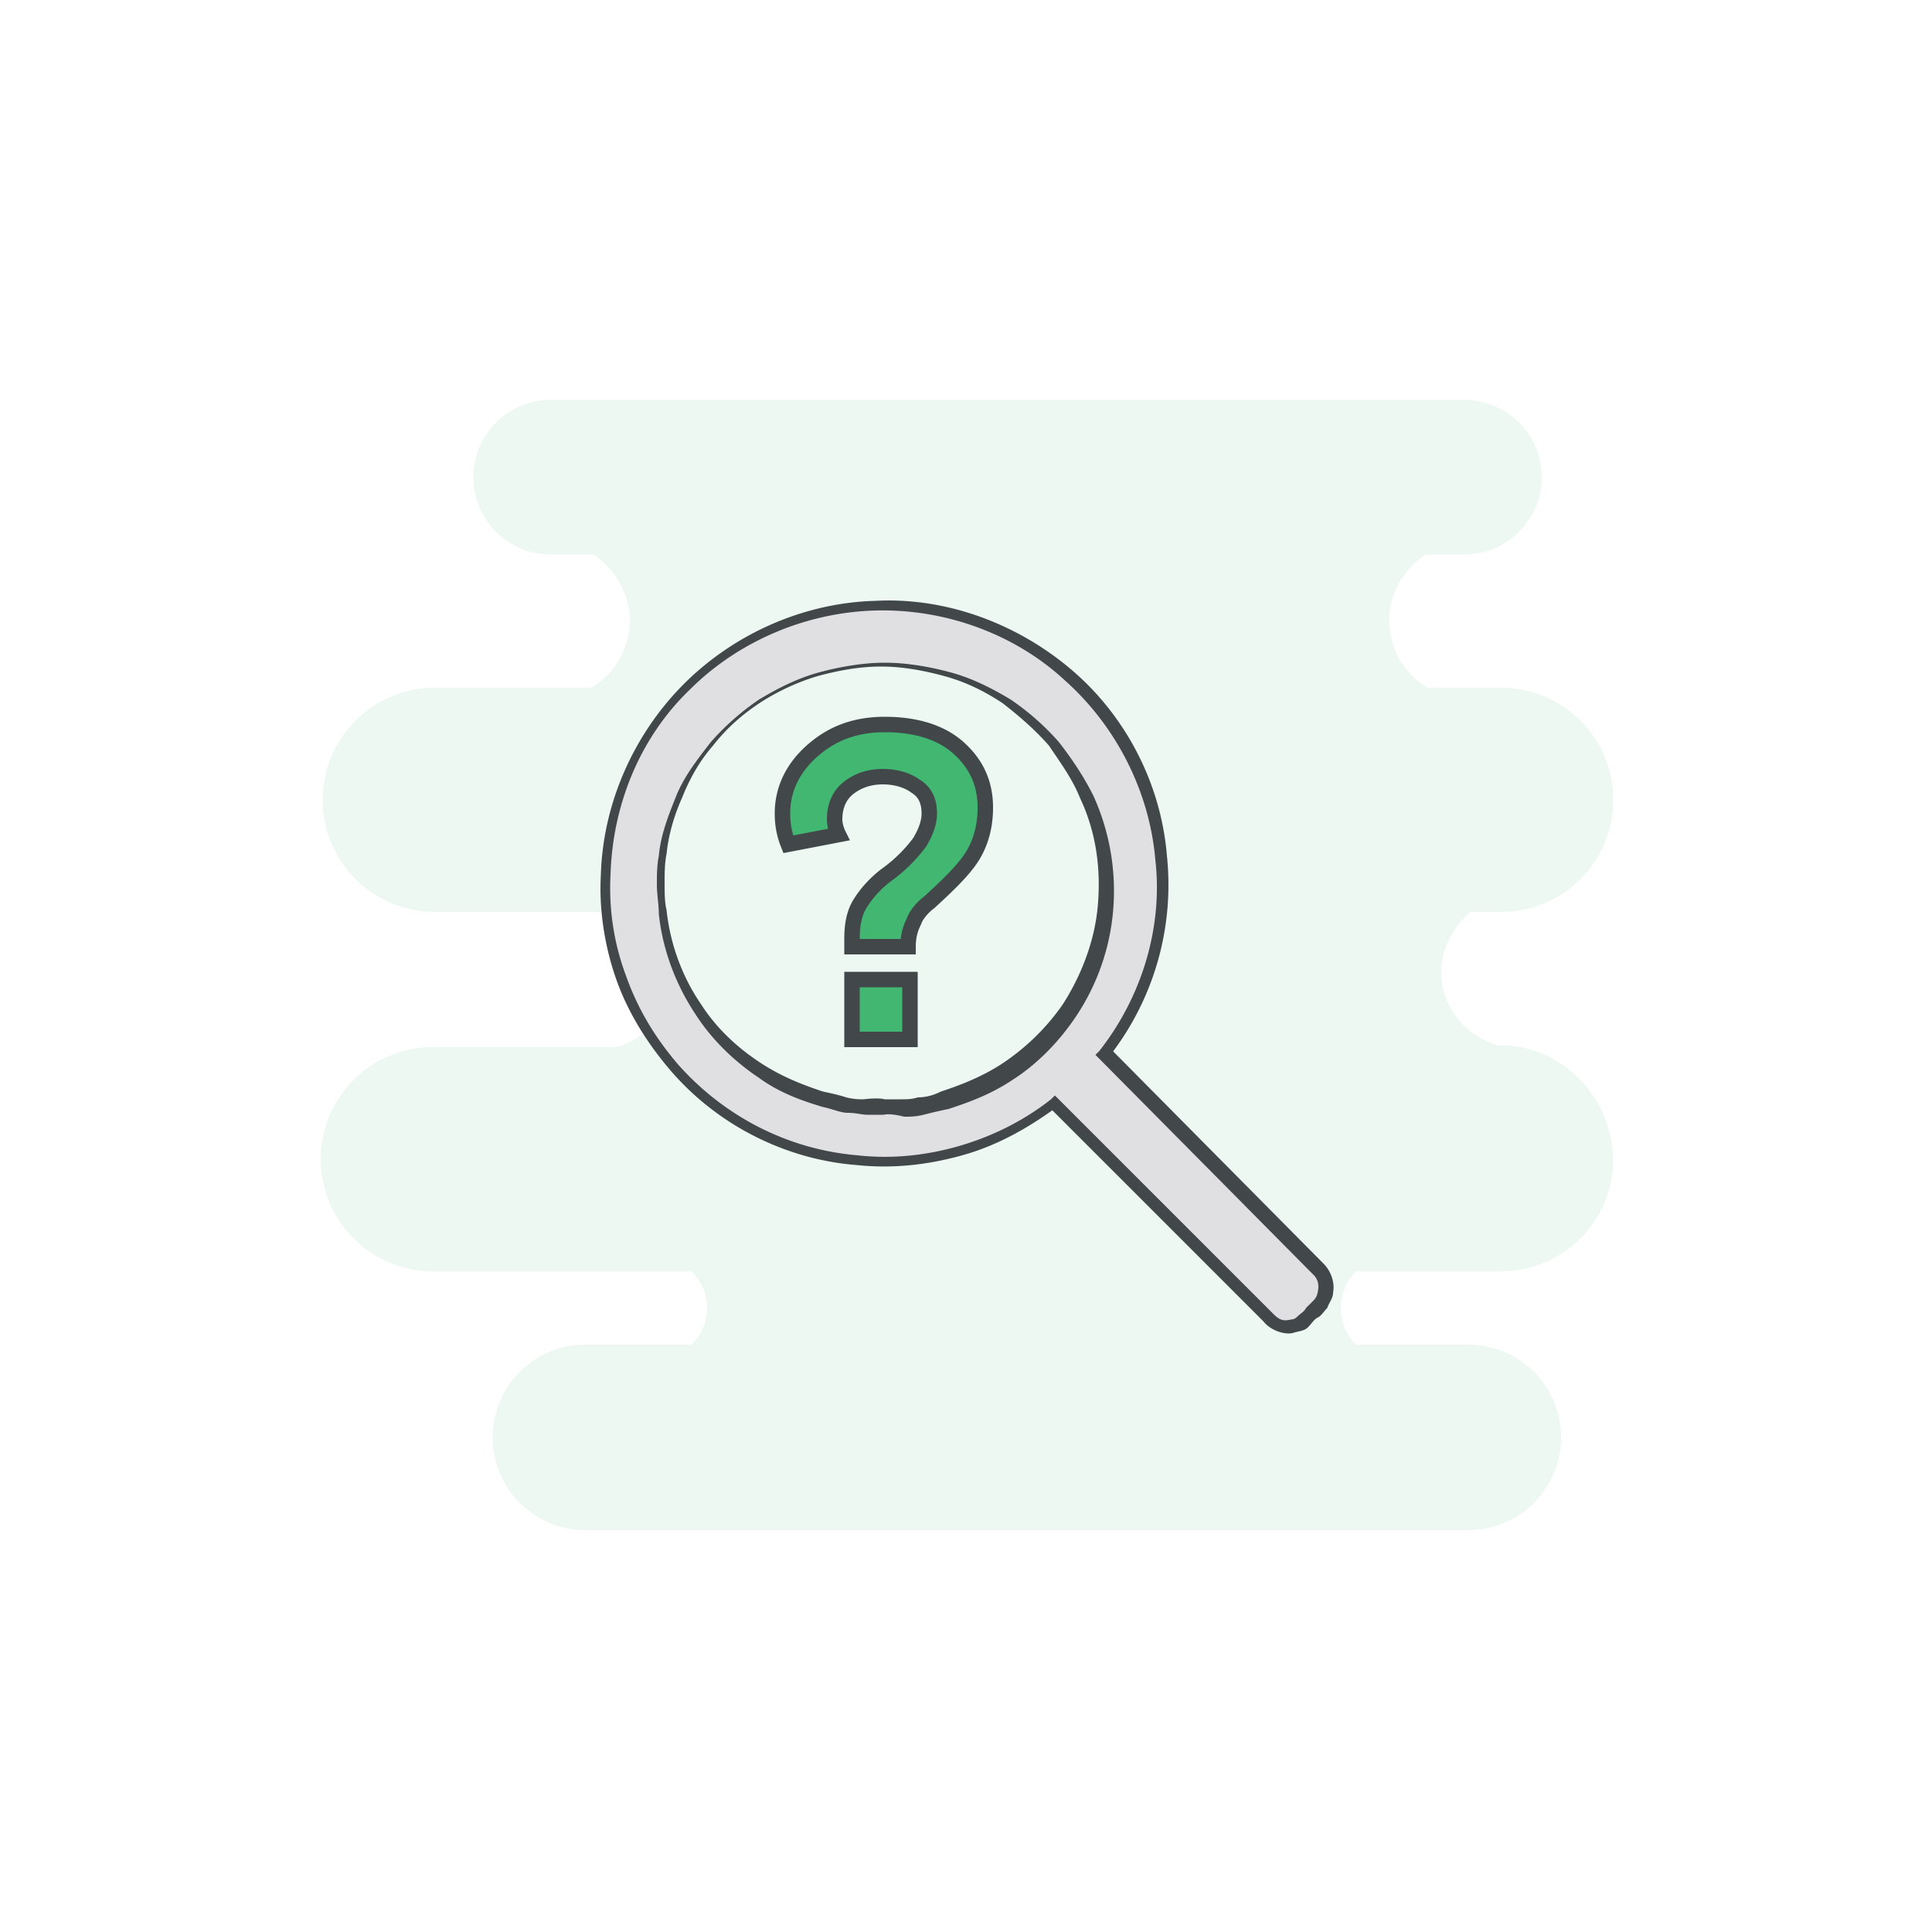 <svg xmlns="http://www.w3.org/2000/svg" viewBox="-247 370.9 100 100"><path fill="#41b772" d="M-169.4 425h-.2.1c-1.7-.5-2.9-2-2.9-3.8 0-1.2.6-2.3 1.5-3.1h1.6c3.2 0 5.8-2.6 5.8-5.8s-2.6-5.8-5.8-5.8h-3.8c-1.2-.7-2-2-2-3.5 0-1.4.8-2.7 1.9-3.4h2c2.2 0 4-1.8 4-4s-1.8-4-4-4h-47.3c-2.2 0-4 1.8-4 4s1.8 4 4 4h2.2c1.1.7 1.9 2 1.9 3.4 0 1.5-.8 2.8-2 3.5h-8.1c-3.2 0-5.8 2.6-5.8 5.8s2.6 5.8 5.8 5.8h11c.9.7 1.4 1.8 1.4 3.1 0 1.9-1.3 3.4-3 3.9h-9.5c-3.2 0-5.8 2.6-5.8 5.8s2.6 5.8 5.8 5.8h13.4c.5.5.8 1.2.8 1.9s-.3 1.4-.8 1.9h-5.5c-2.7 0-4.8 2.2-4.8 4.8 0 2.7 2.2 4.8 4.8 4.8h45.7c2.7 0 4.8-2.2 4.8-4.8 0-2.7-2.2-4.8-4.8-4.8h-5.8c-.5-.5-.8-1.1-.8-1.9s.3-1.4.8-1.9h7.5c3.2 0 5.8-2.6 5.8-5.8-.1-3.3-2.7-5.9-5.9-5.9z" opacity=".1"/><path fill="#e0dfe1" d="m-178.8 436.6-11.1-11.1c1.9-2.4 3-5.5 3-8.8 0-7.9-6.4-14.4-14.4-14.4-7.9 0-14.4 6.4-14.4 14.4 0 7.9 6.4 14.4 14.4 14.4 3.3 0 6.4-1.1 8.8-3l11.1 11.1c.5.5 1.4.5 1.9 0l.6-.6c.7-.6.7-1.5.1-2zm-22.4-8.4c-6.4 0-11.5-5.2-11.5-11.5 0-6.4 5.2-11.5 11.5-11.5 6.4 0 11.5 5.2 11.5 11.5s-5.2 11.5-11.5 11.5z"/><path d="m-179 436.9-11.1-11.2-.2-.2.2-.2c2.2-2.8 3.3-6.4 2.9-9.9-.3-3.5-2-6.9-4.7-9.3-2.6-2.4-6.2-3.7-9.8-3.6s-7.1 1.6-9.6 4.1c-2.6 2.5-4 6-4.1 9.6a12.91 12.91 0 0 0 .8 5.2c.6 1.7 1.5 3.2 2.7 4.6 2.4 2.7 5.7 4.4 9.3 4.7 1.8.2 3.6 0 5.3-.5s3.3-1.3 4.7-2.4l.2-.2.2.2 7.4 7.4 3.7 3.7c.3.3.5.4.9.3.2 0 .3-.1.4-.2s.3-.2.4-.4l.4-.4a.76.76 0 0 0 .2-.4c.1-.4 0-.7-.2-.9zm.5-.6c.4.4.6 1 .5 1.5 0 .3-.2.5-.3.8-.2.2-.3.4-.5.5s-.3.3-.5.5-.5.2-.8.3c-.5.1-1.2-.2-1.5-.6l-3.7-3.7-7.4-7.4h.4c-1.5 1.1-3.1 2-4.9 2.5s-3.6.7-5.5.5c-3.7-.3-7.2-2.1-9.6-4.9-1.2-1.4-2.2-3-2.8-4.7s-.9-3.6-.8-5.4c.1-3.7 1.7-7.3 4.3-9.9s6.2-4.2 9.9-4.3c3.7-.2 7.4 1.2 10.2 3.6s4.6 5.9 4.9 9.6a14.4 14.4 0 0 1-3 10.4v-.5l11.1 11.2zm-22.8-7.7h-.8c-.3 0-.6-.1-1-.1s-.8-.2-1.3-.3c-1-.3-2.2-.7-3.3-1.5-1.2-.8-2.4-1.9-3.3-3.3-1-1.5-1.7-3.3-1.9-5.2 0-.5-.1-1-.1-1.5s0-1 .1-1.5c.1-1.1.5-2.1.9-3.1s1.1-1.9 1.8-2.8a13.15 13.15 0 0 1 2.5-2.2c1-.6 2-1.1 3.1-1.4s2.3-.5 3.4-.5 2.3.2 3.4.5 2.1.8 3.1 1.4a13.15 13.15 0 0 1 2.5 2.2c.7.9 1.3 1.8 1.8 2.8a11.93 11.93 0 0 1 1 6.1 11.63 11.63 0 0 1-1.9 5.3c-1 1.5-2.2 2.6-3.3 3.3-1.2.8-2.4 1.2-3.3 1.5-.5.1-.9.2-1.3.3s-.7.1-1 .1c-.8-.2-1-.1-1.1-.1zm.1-.8h.8c.3 0 .6 0 .9-.1.4 0 .8-.1 1.2-.3.9-.3 2-.7 3.1-1.4a11.69 11.69 0 0 0 3.2-3.1c.9-1.4 1.6-3.1 1.8-4.9.2-1.9 0-3.9-.9-5.8-.4-1-1-1.8-1.6-2.7-.7-.8-1.5-1.5-2.4-2.2-.9-.6-1.9-1.1-3-1.4s-2.2-.5-3.3-.5-2.2.2-3.3.5a11.69 11.69 0 0 0-3 1.4c-.9.6-1.7 1.3-2.4 2.2-.7.8-1.2 1.7-1.6 2.7-.4.9-.7 1.9-.8 2.9-.1.5-.1 1-.1 1.5s0 1 .1 1.4c.2 1.9.9 3.6 1.8 4.9.9 1.4 2.1 2.4 3.2 3.1s2.2 1.1 3.1 1.4c.5.1.9.2 1.2.3.4.1.7.1.9.1.8-.1 1.1 0 1.1 0z" fill="#42474a"/><path fill="#41b772" stroke="#42474a" stroke-miterlimit="10" stroke-width=".8" d="M-200 419.9h-2.9v-.4c0-.7.1-1.3.4-1.8s.8-1.1 1.5-1.6a7.87 7.87 0 0 0 1.6-1.6c.3-.5.5-1 .5-1.5 0-.6-.2-1.1-.7-1.4-.4-.3-1-.5-1.7-.5s-1.3.2-1.8.6-.7 1-.7 1.6c0 .3.1.6.2.8l-2.6.5c-.2-.5-.3-1-.3-1.6 0-1.2.5-2.3 1.5-3.2s2.2-1.4 3.8-1.4 2.9.4 3.8 1.2 1.4 1.8 1.4 3.1c0 .9-.2 1.7-.6 2.4s-1.2 1.5-2.3 2.5c-.4.3-.7.7-.8 1-.2.4-.3.8-.3 1.3zm-2.9 4.8v-3.1h3v3.1h-3z"/></svg>